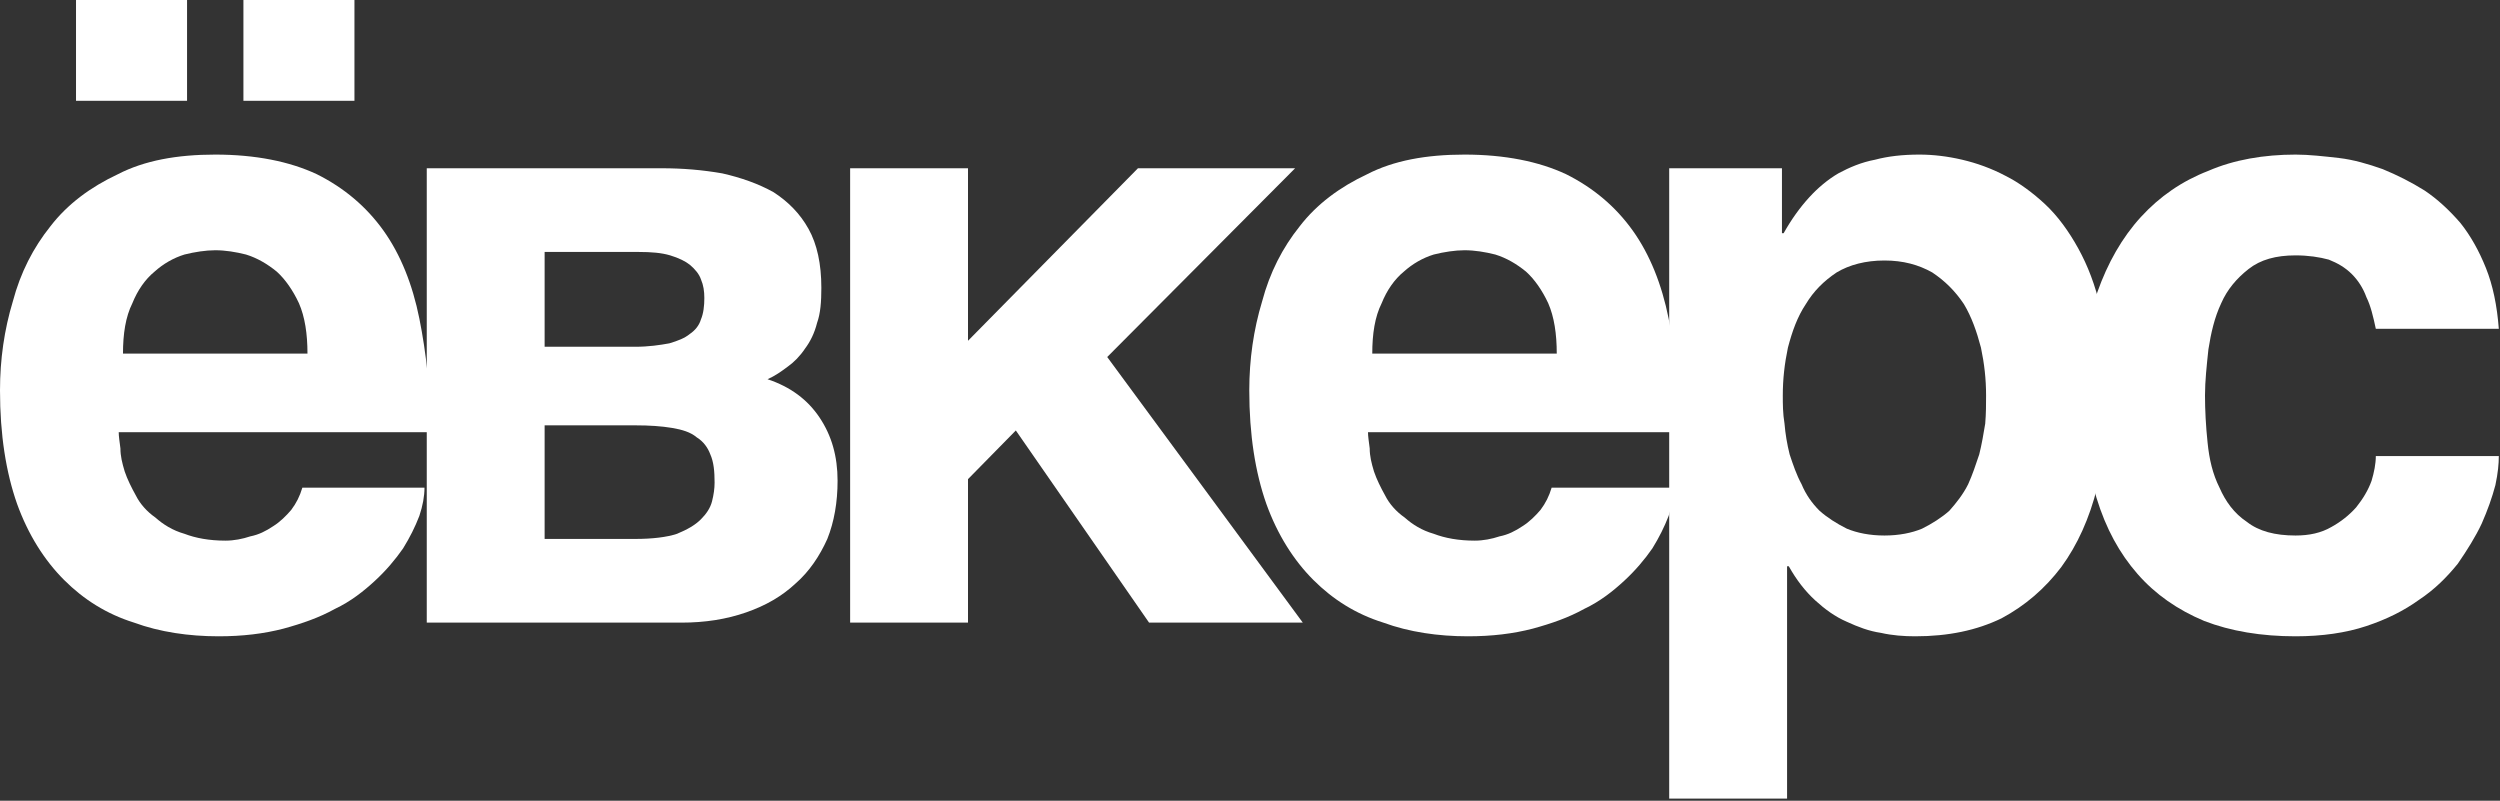 <svg width="281" height="90" viewBox="0 0 281 90" fill="none" xmlns="http://www.w3.org/2000/svg">
<rect x="0" y="0" width="281" height="90" fill="#333333" stroke="none"/>
<path d="M21.024 11.328H8.544V0H21.024V11.328ZM39.84 11.328H27.36V0H39.84V11.328ZM13.344 48.576C13.344 49.056 13.44 49.632 13.536 50.4C13.536 51.264 13.728 52.032 14.016 52.992C14.304 53.856 14.784 54.816 15.264 55.68C15.744 56.64 16.512 57.504 17.472 58.176C18.336 58.944 19.392 59.616 20.736 60C21.984 60.48 23.52 60.768 25.344 60.768C26.304 60.768 27.264 60.576 28.128 60.288C29.088 60.096 29.856 59.712 30.72 59.136C31.488 58.656 32.16 57.984 32.736 57.312C33.312 56.544 33.696 55.776 33.984 54.816H47.712C47.712 55.776 47.52 56.832 47.136 57.984C46.656 59.232 46.08 60.384 45.312 61.632C44.448 62.88 43.392 64.128 42.144 65.28C40.896 66.432 39.456 67.584 37.632 68.448C35.904 69.408 33.984 70.08 31.872 70.656C29.664 71.232 27.264 71.52 24.576 71.52C21.216 71.52 17.952 71.04 15.072 69.984C12 69.024 9.408 67.392 7.2 65.184C4.992 62.976 3.168 60.096 1.92 56.64C0.672 53.088 0 48.864 0 43.872C0 40.416 0.48 37.056 1.44 33.888C2.304 30.624 3.744 27.84 5.664 25.44C7.584 22.944 10.176 21.024 13.248 19.584C16.224 18.048 19.872 17.376 24.192 17.376C28.704 17.376 32.544 18.144 35.616 19.584C38.688 21.12 41.184 23.232 43.104 25.92C45.024 28.608 46.368 31.968 47.136 35.808C47.904 39.648 48.384 43.872 48.384 48.576H13.344ZM34.56 39.744C34.56 37.536 34.272 35.616 33.6 34.08C32.928 32.64 32.064 31.392 31.104 30.528C30.048 29.664 28.896 28.992 27.648 28.608C26.496 28.32 25.344 28.128 24.192 28.128C23.136 28.128 21.888 28.32 20.736 28.608C19.488 28.992 18.336 29.664 17.376 30.528C16.32 31.392 15.456 32.64 14.88 34.08C14.112 35.616 13.824 37.536 13.824 39.744H34.56Z" fill="white"/>
<path d="M74.368 18.912C76.768 18.912 78.976 19.104 81.184 19.488C83.296 19.968 85.216 20.64 86.944 21.6C88.576 22.656 89.92 24 90.88 25.728C91.84 27.456 92.32 29.664 92.32 32.352C92.32 33.888 92.224 35.232 91.84 36.288C91.552 37.44 91.072 38.4 90.496 39.168C89.92 40.032 89.248 40.704 88.576 41.184C87.808 41.76 87.136 42.24 86.272 42.624C88.864 43.488 90.784 44.928 92.128 46.944C93.472 48.96 94.144 51.264 94.144 54.048C94.144 56.448 93.76 58.656 92.992 60.576C92.128 62.496 90.976 64.224 89.44 65.568C87.904 67.008 86.08 68.064 83.872 68.832C81.664 69.6 79.264 69.984 76.576 69.984H47.968V18.912H74.368ZM71.392 38.976C72.928 38.976 74.176 38.784 75.232 38.592C76.192 38.304 76.96 38.016 77.536 37.536C78.112 37.152 78.592 36.576 78.784 35.904C79.072 35.232 79.168 34.368 79.168 33.504C79.168 32.736 79.072 32.064 78.784 31.392C78.592 30.816 78.112 30.24 77.536 29.76C77.056 29.376 76.288 28.992 75.328 28.704C74.368 28.416 73.216 28.32 71.776 28.32H61.216V38.976H71.392ZM71.392 60.576C73.312 60.576 74.944 60.384 76.096 60C77.248 59.52 78.112 59.04 78.784 58.368C79.36 57.792 79.84 57.12 80.032 56.352C80.224 55.584 80.32 54.912 80.32 54.24C80.32 52.992 80.224 51.936 79.84 51.072C79.552 50.304 79.072 49.632 78.304 49.152C77.632 48.576 76.672 48.288 75.52 48.096C74.368 47.904 73.024 47.808 71.392 47.808H61.216V60.576H71.392Z" fill="white"/>
<path d="M108.803 38.304L127.907 18.912H145.571L124.451 40.128L146.435 69.984H129.155L114.179 48.384L108.803 53.856V69.984H95.555V18.912H108.803V38.304Z" fill="white"/>
<path d="M153.763 48.576C153.763 49.056 153.859 49.632 153.955 50.4C153.955 51.264 154.147 52.032 154.435 52.992C154.723 53.856 155.203 54.816 155.683 55.68C156.163 56.64 156.931 57.504 157.891 58.176C158.755 58.944 159.811 59.616 161.155 60C162.403 60.48 163.939 60.768 165.763 60.768C166.723 60.768 167.683 60.576 168.547 60.288C169.507 60.096 170.275 59.712 171.139 59.136C171.907 58.656 172.579 57.984 173.155 57.312C173.731 56.544 174.115 55.776 174.403 54.816H188.131C188.131 55.776 187.939 56.832 187.555 57.984C187.075 59.232 186.499 60.384 185.731 61.632C184.867 62.88 183.811 64.128 182.563 65.28C181.315 66.432 179.875 67.584 178.051 68.448C176.323 69.408 174.403 70.08 172.291 70.656C170.083 71.232 167.683 71.52 164.995 71.52C161.635 71.52 158.371 71.04 155.491 69.984C152.419 69.024 149.827 67.392 147.619 65.184C145.411 62.976 143.587 60.096 142.339 56.64C141.091 53.088 140.419 48.864 140.419 43.872C140.419 40.416 140.899 37.056 141.859 33.888C142.723 30.624 144.163 27.84 146.083 25.44C148.003 22.944 150.595 21.024 153.667 19.584C156.643 18.048 160.291 17.376 164.611 17.376C169.123 17.376 172.963 18.144 176.035 19.584C179.107 21.12 181.603 23.232 183.523 25.92C185.443 28.608 186.787 31.968 187.555 35.808C188.323 39.648 188.803 43.872 188.803 48.576H153.763ZM174.979 39.744C174.979 37.536 174.691 35.616 174.019 34.08C173.347 32.64 172.483 31.392 171.523 30.528C170.467 29.664 169.315 28.992 168.067 28.608C166.915 28.32 165.763 28.128 164.611 28.128C163.555 28.128 162.307 28.32 161.155 28.608C159.907 28.992 158.755 29.664 157.795 30.528C156.739 31.392 155.875 32.64 155.299 34.08C154.531 35.616 154.243 37.536 154.243 39.744H174.979Z" fill="white"/>
<path d="M200.291 26.208H200.483C201.347 24.672 202.307 23.328 203.363 22.176C204.323 21.12 205.475 20.16 206.627 19.488C207.875 18.816 209.219 18.24 210.755 17.952C212.195 17.568 213.827 17.376 215.747 17.376C217.283 17.376 218.915 17.568 220.547 17.952C222.179 18.336 223.811 18.912 225.443 19.776C226.979 20.544 228.515 21.696 229.859 22.944C231.299 24.288 232.547 26.016 233.603 27.936C234.659 29.856 235.523 32.064 236.099 34.656C236.771 37.248 237.059 40.128 237.059 43.488C237.059 47.616 236.674 51.456 235.715 54.816C234.851 58.272 233.507 61.248 231.683 63.744C229.859 66.144 227.651 68.064 224.963 69.504C222.179 70.848 219.011 71.52 215.267 71.52C214.019 71.52 212.675 71.424 211.427 71.136C210.083 70.944 208.835 70.464 207.587 69.888C206.243 69.312 205.09 68.448 204.035 67.488C202.883 66.432 201.923 65.184 201.059 63.648H200.867V89.76H187.618V18.912H200.291V26.208ZM211.811 29.28C209.699 29.28 207.875 29.76 206.435 30.624C204.995 31.584 203.842 32.736 202.979 34.176C202.018 35.616 201.443 37.248 200.963 39.072C200.579 40.896 200.387 42.624 200.387 44.448C200.387 45.408 200.387 46.464 200.579 47.616C200.674 48.768 200.867 49.92 201.155 51.072C201.539 52.224 201.923 53.376 202.499 54.432C202.979 55.584 203.651 56.544 204.515 57.408C205.379 58.176 206.435 58.848 207.587 59.424C208.738 59.904 210.178 60.192 211.811 60.192C213.443 60.192 214.883 59.904 216.035 59.424C217.186 58.848 218.243 58.176 219.107 57.408C219.875 56.544 220.643 55.584 221.219 54.432C221.699 53.376 222.083 52.224 222.467 51.072C222.755 49.92 222.947 48.768 223.139 47.616C223.235 46.464 223.235 45.408 223.235 44.448C223.235 42.624 223.043 40.896 222.659 39.072C222.179 37.248 221.603 35.616 220.739 34.176C219.779 32.736 218.627 31.584 217.187 30.624C215.651 29.76 213.923 29.28 211.811 29.28Z" fill="white"/>
<path d="M267.042 36.96C266.754 35.616 266.466 34.368 265.986 33.408C265.602 32.352 265.026 31.488 264.354 30.816C263.586 30.048 262.722 29.568 261.762 29.184C260.706 28.896 259.458 28.704 258.018 28.704C255.81 28.704 254.082 29.184 252.738 30.24C251.394 31.296 250.338 32.544 249.666 34.08C248.898 35.712 248.514 37.44 248.226 39.264C248.034 41.088 247.842 42.816 247.842 44.448C247.842 46.08 247.938 47.904 248.13 49.728C248.322 51.648 248.706 53.28 249.474 54.816C250.146 56.352 251.106 57.696 252.546 58.656C253.89 59.712 255.714 60.192 258.018 60.192C259.554 60.192 260.898 59.904 262.05 59.232C263.106 58.656 264.066 57.888 264.834 57.024C265.602 56.064 266.178 55.104 266.562 54.048C266.85 53.088 267.042 52.128 267.042 51.264H280.866C280.866 52.128 280.77 53.184 280.482 54.528C280.098 55.968 279.618 57.312 278.946 58.848C278.274 60.288 277.314 61.824 276.258 63.36C275.01 64.896 273.666 66.24 271.938 67.392C270.21 68.64 268.29 69.6 265.986 70.368C263.682 71.136 260.994 71.52 258.018 71.52C254.178 71.52 250.722 70.944 247.746 69.792C244.77 68.544 242.274 66.816 240.258 64.512C238.242 62.208 236.706 59.424 235.65 55.968C234.594 52.608 234.018 48.768 234.018 44.448C234.018 40.032 234.594 36.192 235.746 32.832C236.898 29.568 238.53 26.688 240.642 24.384C242.754 22.08 245.25 20.352 248.226 19.2C251.106 17.952 254.466 17.376 258.018 17.376C259.554 17.376 261.186 17.568 262.914 17.76C264.546 17.952 266.178 18.432 267.81 19.008C269.442 19.68 270.978 20.448 272.514 21.408C273.954 22.368 275.298 23.616 276.546 25.056C277.698 26.496 278.658 28.224 279.426 30.144C280.194 32.064 280.674 34.368 280.866 36.96H267.042Z" fill="white"/>
</svg>
